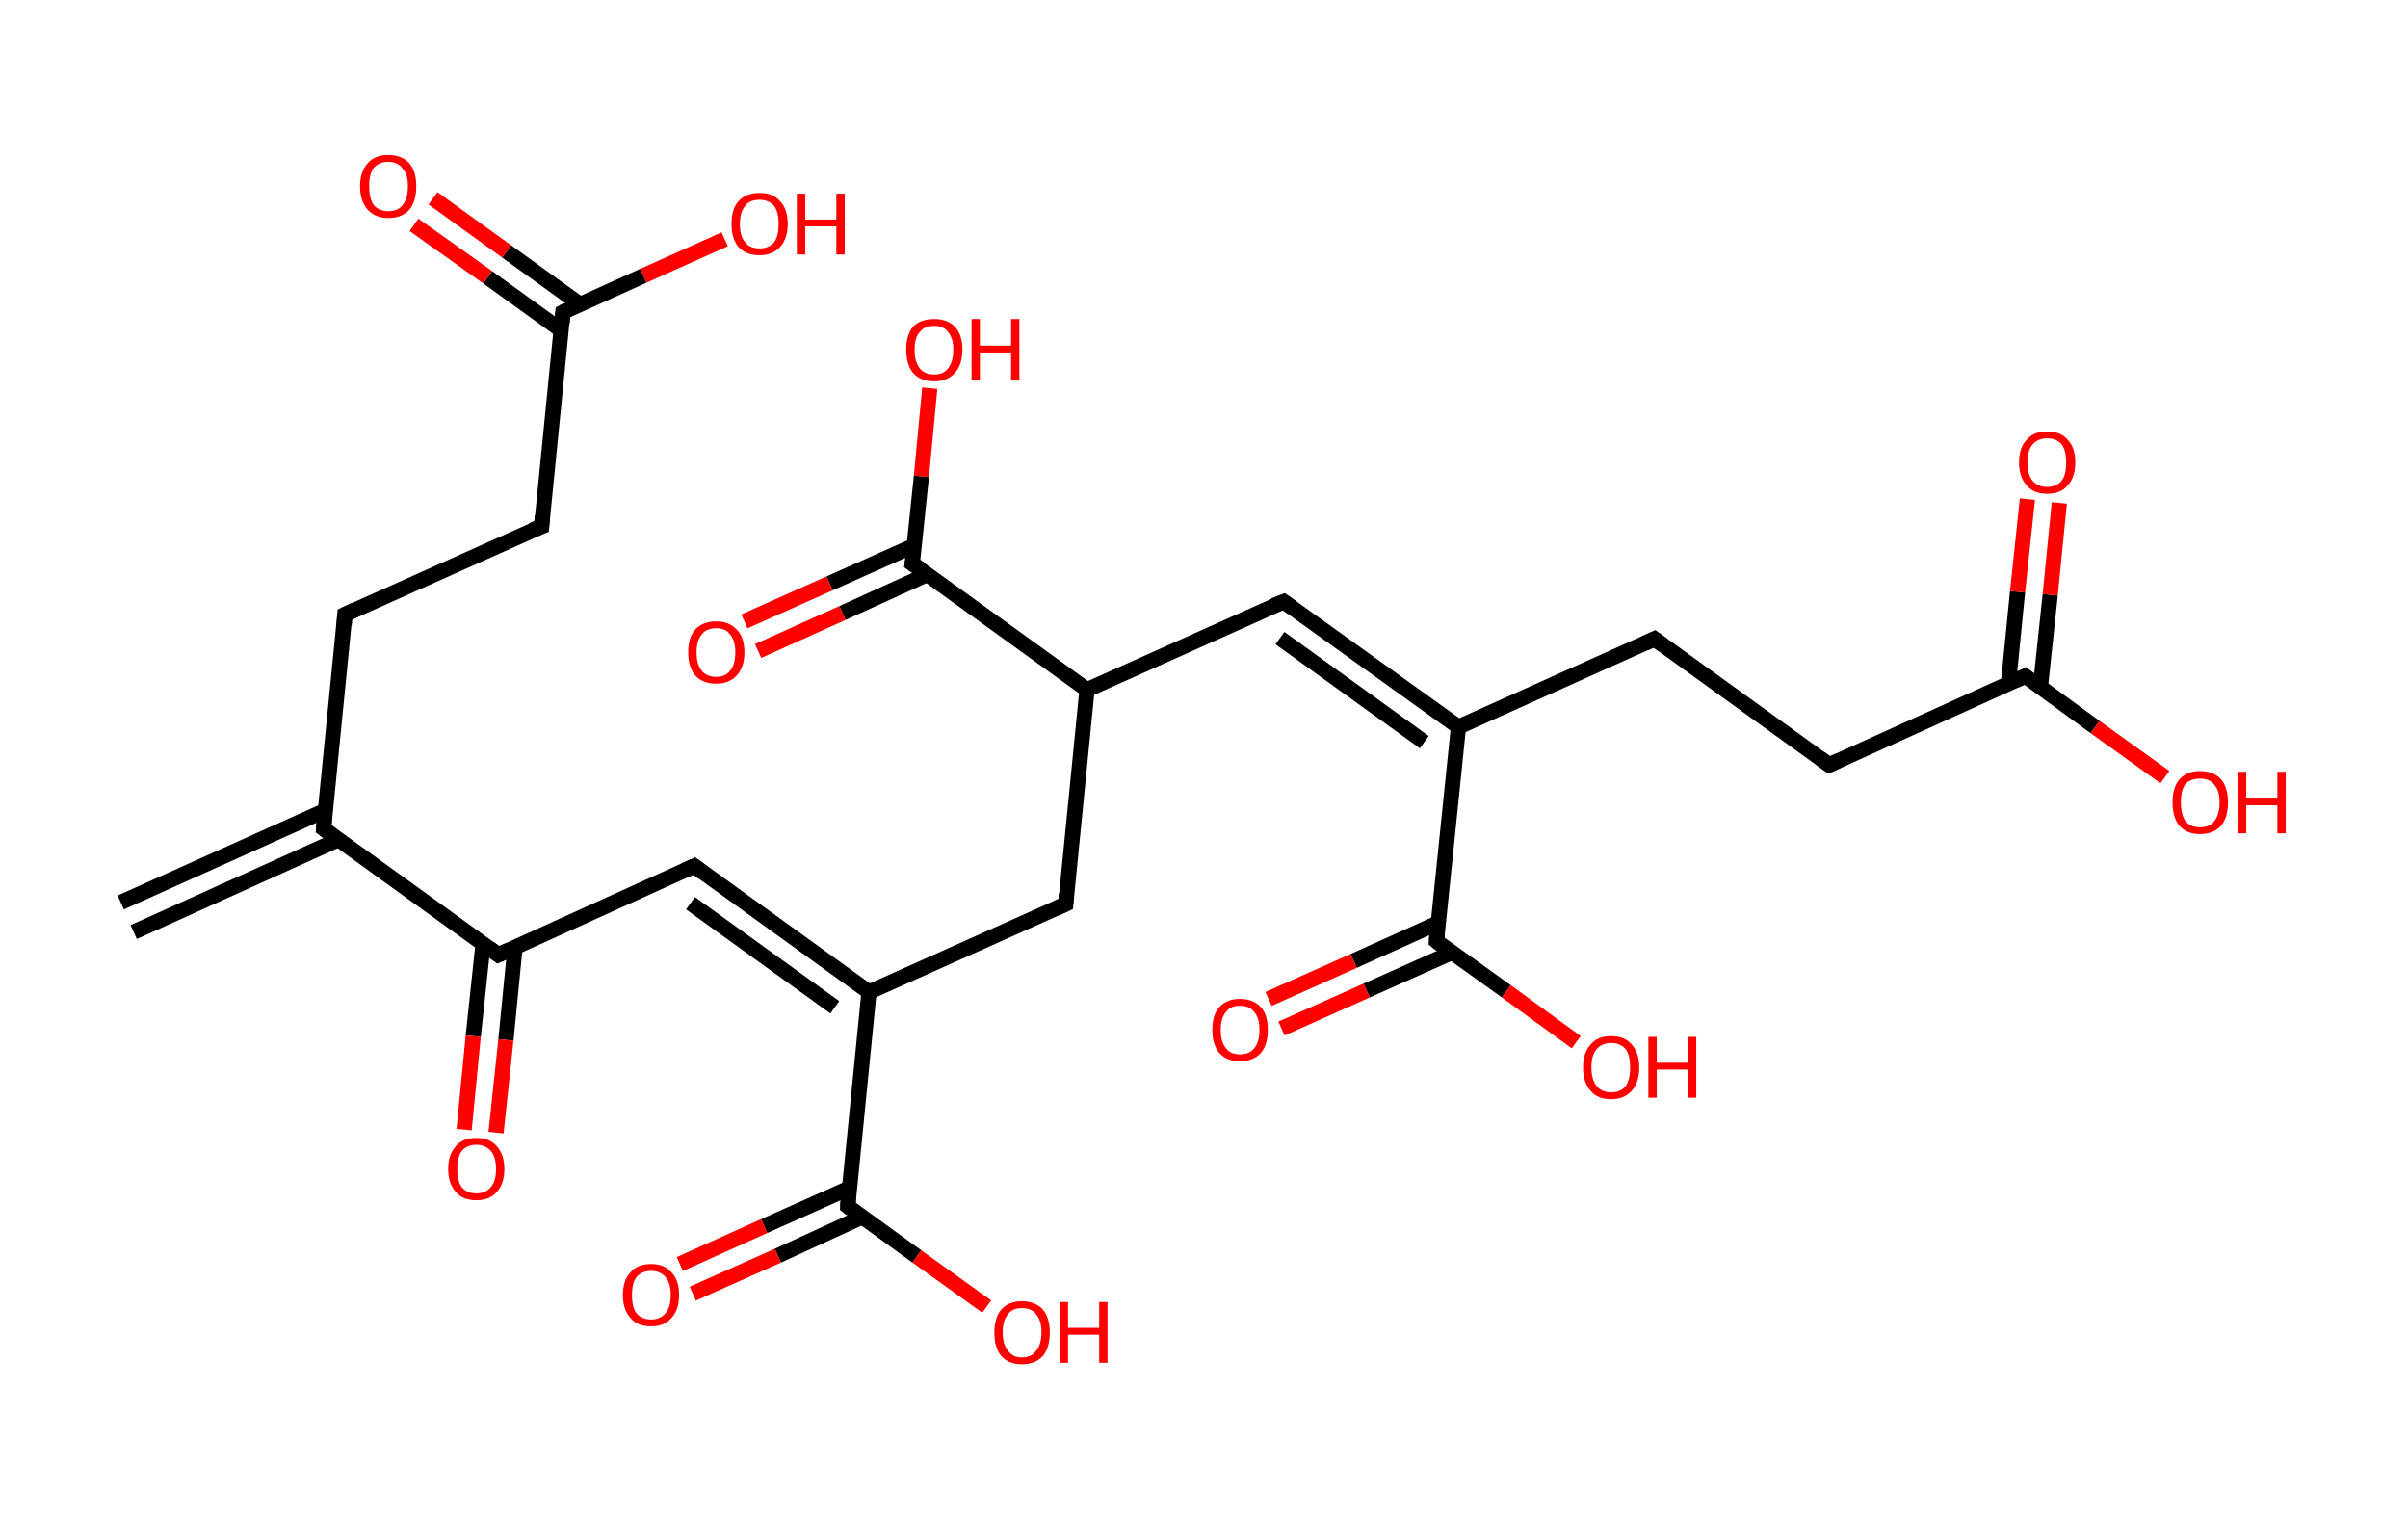 <?xml version='1.0' encoding='ASCII' standalone='yes'?>
<svg xmlns="http://www.w3.org/2000/svg" xmlns:rdkit="http://www.rdkit.org/xml" xmlns:xlink="http://www.w3.org/1999/xlink" version="1.1" baseProfile="full" xml:space="preserve" width="317px" height="200px" viewBox="0 0 317 200">
<!-- END OF HEADER -->
<rect style="opacity:1.0;fill:#FFFFFF;stroke:none" width="317.0" height="200.0" x="0.0" y="0.0"> </rect>
<path class="bond-0 atom-0 atom-1" d="M 15.9,118.8 L 42.8,106.7" style="fill:none;fill-rule:evenodd;stroke:#000000;stroke-width:2.0px;stroke-linecap:butt;stroke-linejoin:miter;stroke-opacity:1"/>
<path class="bond-0 atom-0 atom-1" d="M 17.6,122.7 L 44.6,110.5" style="fill:none;fill-rule:evenodd;stroke:#000000;stroke-width:2.0px;stroke-linecap:butt;stroke-linejoin:miter;stroke-opacity:1"/>
<path class="bond-1 atom-1 atom-2" d="M 42.6,109.1 L 45.4,80.9" style="fill:none;fill-rule:evenodd;stroke:#000000;stroke-width:2.0px;stroke-linecap:butt;stroke-linejoin:miter;stroke-opacity:1"/>
<path class="bond-2 atom-2 atom-3" d="M 45.4,80.9 L 71.3,69.3" style="fill:none;fill-rule:evenodd;stroke:#000000;stroke-width:2.0px;stroke-linecap:butt;stroke-linejoin:miter;stroke-opacity:1"/>
<path class="bond-3 atom-3 atom-4" d="M 71.3,69.3 L 74.1,41.1" style="fill:none;fill-rule:evenodd;stroke:#000000;stroke-width:2.0px;stroke-linecap:butt;stroke-linejoin:miter;stroke-opacity:1"/>
<path class="bond-4 atom-4 atom-5" d="M 76.4,40.1 L 66.7,33.1" style="fill:none;fill-rule:evenodd;stroke:#000000;stroke-width:2.0px;stroke-linecap:butt;stroke-linejoin:miter;stroke-opacity:1"/>
<path class="bond-4 atom-4 atom-5" d="M 66.7,33.1 L 57.0,26.1" style="fill:none;fill-rule:evenodd;stroke:#FF0000;stroke-width:2.0px;stroke-linecap:butt;stroke-linejoin:miter;stroke-opacity:1"/>
<path class="bond-4 atom-4 atom-5" d="M 73.9,43.5 L 64.2,36.5" style="fill:none;fill-rule:evenodd;stroke:#000000;stroke-width:2.0px;stroke-linecap:butt;stroke-linejoin:miter;stroke-opacity:1"/>
<path class="bond-4 atom-4 atom-5" d="M 64.2,36.5 L 54.5,29.6" style="fill:none;fill-rule:evenodd;stroke:#FF0000;stroke-width:2.0px;stroke-linecap:butt;stroke-linejoin:miter;stroke-opacity:1"/>
<path class="bond-5 atom-4 atom-6" d="M 74.1,41.1 L 84.7,36.3" style="fill:none;fill-rule:evenodd;stroke:#000000;stroke-width:2.0px;stroke-linecap:butt;stroke-linejoin:miter;stroke-opacity:1"/>
<path class="bond-5 atom-4 atom-6" d="M 84.7,36.3 L 95.4,31.5" style="fill:none;fill-rule:evenodd;stroke:#FF0000;stroke-width:2.0px;stroke-linecap:butt;stroke-linejoin:miter;stroke-opacity:1"/>
<path class="bond-6 atom-1 atom-7" d="M 42.6,109.1 L 65.6,125.7" style="fill:none;fill-rule:evenodd;stroke:#000000;stroke-width:2.0px;stroke-linecap:butt;stroke-linejoin:miter;stroke-opacity:1"/>
<path class="bond-7 atom-7 atom-8" d="M 63.6,124.2 L 62.3,136.4" style="fill:none;fill-rule:evenodd;stroke:#000000;stroke-width:2.0px;stroke-linecap:butt;stroke-linejoin:miter;stroke-opacity:1"/>
<path class="bond-7 atom-7 atom-8" d="M 62.3,136.4 L 61.1,148.7" style="fill:none;fill-rule:evenodd;stroke:#FF0000;stroke-width:2.0px;stroke-linecap:butt;stroke-linejoin:miter;stroke-opacity:1"/>
<path class="bond-7 atom-7 atom-8" d="M 67.8,124.7 L 66.6,136.9" style="fill:none;fill-rule:evenodd;stroke:#000000;stroke-width:2.0px;stroke-linecap:butt;stroke-linejoin:miter;stroke-opacity:1"/>
<path class="bond-7 atom-7 atom-8" d="M 66.6,136.9 L 65.3,149.1" style="fill:none;fill-rule:evenodd;stroke:#FF0000;stroke-width:2.0px;stroke-linecap:butt;stroke-linejoin:miter;stroke-opacity:1"/>
<path class="bond-8 atom-7 atom-9" d="M 65.6,125.7 L 91.4,114.0" style="fill:none;fill-rule:evenodd;stroke:#000000;stroke-width:2.0px;stroke-linecap:butt;stroke-linejoin:miter;stroke-opacity:1"/>
<path class="bond-9 atom-9 atom-10" d="M 91.4,114.0 L 114.4,130.6" style="fill:none;fill-rule:evenodd;stroke:#000000;stroke-width:2.0px;stroke-linecap:butt;stroke-linejoin:miter;stroke-opacity:1"/>
<path class="bond-9 atom-9 atom-10" d="M 90.9,118.9 L 109.9,132.6" style="fill:none;fill-rule:evenodd;stroke:#000000;stroke-width:2.0px;stroke-linecap:butt;stroke-linejoin:miter;stroke-opacity:1"/>
<path class="bond-10 atom-10 atom-11" d="M 114.4,130.6 L 140.3,119.0" style="fill:none;fill-rule:evenodd;stroke:#000000;stroke-width:2.0px;stroke-linecap:butt;stroke-linejoin:miter;stroke-opacity:1"/>
<path class="bond-11 atom-11 atom-12" d="M 140.3,119.0 L 143.1,90.8" style="fill:none;fill-rule:evenodd;stroke:#000000;stroke-width:2.0px;stroke-linecap:butt;stroke-linejoin:miter;stroke-opacity:1"/>
<path class="bond-12 atom-12 atom-13" d="M 143.1,90.8 L 169.0,79.2" style="fill:none;fill-rule:evenodd;stroke:#000000;stroke-width:2.0px;stroke-linecap:butt;stroke-linejoin:miter;stroke-opacity:1"/>
<path class="bond-13 atom-13 atom-14" d="M 169.0,79.2 L 192.0,95.7" style="fill:none;fill-rule:evenodd;stroke:#000000;stroke-width:2.0px;stroke-linecap:butt;stroke-linejoin:miter;stroke-opacity:1"/>
<path class="bond-13 atom-13 atom-14" d="M 168.5,84.0 L 187.5,97.7" style="fill:none;fill-rule:evenodd;stroke:#000000;stroke-width:2.0px;stroke-linecap:butt;stroke-linejoin:miter;stroke-opacity:1"/>
<path class="bond-14 atom-14 atom-15" d="M 192.0,95.7 L 217.8,84.1" style="fill:none;fill-rule:evenodd;stroke:#000000;stroke-width:2.0px;stroke-linecap:butt;stroke-linejoin:miter;stroke-opacity:1"/>
<path class="bond-15 atom-15 atom-16" d="M 217.8,84.1 L 240.8,100.7" style="fill:none;fill-rule:evenodd;stroke:#000000;stroke-width:2.0px;stroke-linecap:butt;stroke-linejoin:miter;stroke-opacity:1"/>
<path class="bond-16 atom-16 atom-17" d="M 240.8,100.7 L 266.6,89.0" style="fill:none;fill-rule:evenodd;stroke:#000000;stroke-width:2.0px;stroke-linecap:butt;stroke-linejoin:miter;stroke-opacity:1"/>
<path class="bond-17 atom-17 atom-18" d="M 268.6,90.5 L 269.9,78.3" style="fill:none;fill-rule:evenodd;stroke:#000000;stroke-width:2.0px;stroke-linecap:butt;stroke-linejoin:miter;stroke-opacity:1"/>
<path class="bond-17 atom-17 atom-18" d="M 269.9,78.3 L 271.1,66.2" style="fill:none;fill-rule:evenodd;stroke:#FF0000;stroke-width:2.0px;stroke-linecap:butt;stroke-linejoin:miter;stroke-opacity:1"/>
<path class="bond-17 atom-17 atom-18" d="M 264.4,90.0 L 265.6,77.9" style="fill:none;fill-rule:evenodd;stroke:#000000;stroke-width:2.0px;stroke-linecap:butt;stroke-linejoin:miter;stroke-opacity:1"/>
<path class="bond-17 atom-17 atom-18" d="M 265.6,77.9 L 266.9,65.7" style="fill:none;fill-rule:evenodd;stroke:#FF0000;stroke-width:2.0px;stroke-linecap:butt;stroke-linejoin:miter;stroke-opacity:1"/>
<path class="bond-18 atom-17 atom-19" d="M 266.6,89.0 L 275.8,95.7" style="fill:none;fill-rule:evenodd;stroke:#000000;stroke-width:2.0px;stroke-linecap:butt;stroke-linejoin:miter;stroke-opacity:1"/>
<path class="bond-18 atom-17 atom-19" d="M 275.8,95.7 L 285.0,102.3" style="fill:none;fill-rule:evenodd;stroke:#FF0000;stroke-width:2.0px;stroke-linecap:butt;stroke-linejoin:miter;stroke-opacity:1"/>
<path class="bond-19 atom-14 atom-20" d="M 192.0,95.7 L 189.1,123.9" style="fill:none;fill-rule:evenodd;stroke:#000000;stroke-width:2.0px;stroke-linecap:butt;stroke-linejoin:miter;stroke-opacity:1"/>
<path class="bond-20 atom-20 atom-21" d="M 189.3,121.5 L 178.2,126.5" style="fill:none;fill-rule:evenodd;stroke:#000000;stroke-width:2.0px;stroke-linecap:butt;stroke-linejoin:miter;stroke-opacity:1"/>
<path class="bond-20 atom-20 atom-21" d="M 178.2,126.5 L 167.0,131.5" style="fill:none;fill-rule:evenodd;stroke:#FF0000;stroke-width:2.0px;stroke-linecap:butt;stroke-linejoin:miter;stroke-opacity:1"/>
<path class="bond-20 atom-20 atom-21" d="M 191.1,125.4 L 179.9,130.4" style="fill:none;fill-rule:evenodd;stroke:#000000;stroke-width:2.0px;stroke-linecap:butt;stroke-linejoin:miter;stroke-opacity:1"/>
<path class="bond-20 atom-20 atom-21" d="M 179.9,130.4 L 168.7,135.4" style="fill:none;fill-rule:evenodd;stroke:#FF0000;stroke-width:2.0px;stroke-linecap:butt;stroke-linejoin:miter;stroke-opacity:1"/>
<path class="bond-21 atom-20 atom-22" d="M 189.1,123.9 L 198.3,130.5" style="fill:none;fill-rule:evenodd;stroke:#000000;stroke-width:2.0px;stroke-linecap:butt;stroke-linejoin:miter;stroke-opacity:1"/>
<path class="bond-21 atom-20 atom-22" d="M 198.3,130.5 L 207.5,137.2" style="fill:none;fill-rule:evenodd;stroke:#FF0000;stroke-width:2.0px;stroke-linecap:butt;stroke-linejoin:miter;stroke-opacity:1"/>
<path class="bond-22 atom-12 atom-23" d="M 143.1,90.8 L 120.1,74.2" style="fill:none;fill-rule:evenodd;stroke:#000000;stroke-width:2.0px;stroke-linecap:butt;stroke-linejoin:miter;stroke-opacity:1"/>
<path class="bond-23 atom-23 atom-24" d="M 120.4,71.8 L 109.2,76.8" style="fill:none;fill-rule:evenodd;stroke:#000000;stroke-width:2.0px;stroke-linecap:butt;stroke-linejoin:miter;stroke-opacity:1"/>
<path class="bond-23 atom-23 atom-24" d="M 109.2,76.8 L 98.0,81.8" style="fill:none;fill-rule:evenodd;stroke:#FF0000;stroke-width:2.0px;stroke-linecap:butt;stroke-linejoin:miter;stroke-opacity:1"/>
<path class="bond-23 atom-23 atom-24" d="M 122.1,75.6 L 110.9,80.7" style="fill:none;fill-rule:evenodd;stroke:#000000;stroke-width:2.0px;stroke-linecap:butt;stroke-linejoin:miter;stroke-opacity:1"/>
<path class="bond-23 atom-23 atom-24" d="M 110.9,80.7 L 99.8,85.7" style="fill:none;fill-rule:evenodd;stroke:#FF0000;stroke-width:2.0px;stroke-linecap:butt;stroke-linejoin:miter;stroke-opacity:1"/>
<path class="bond-24 atom-23 atom-25" d="M 120.1,74.2 L 121.3,62.7" style="fill:none;fill-rule:evenodd;stroke:#000000;stroke-width:2.0px;stroke-linecap:butt;stroke-linejoin:miter;stroke-opacity:1"/>
<path class="bond-24 atom-23 atom-25" d="M 121.3,62.7 L 122.4,51.1" style="fill:none;fill-rule:evenodd;stroke:#FF0000;stroke-width:2.0px;stroke-linecap:butt;stroke-linejoin:miter;stroke-opacity:1"/>
<path class="bond-25 atom-10 atom-26" d="M 114.4,130.6 L 111.6,158.8" style="fill:none;fill-rule:evenodd;stroke:#000000;stroke-width:2.0px;stroke-linecap:butt;stroke-linejoin:miter;stroke-opacity:1"/>
<path class="bond-26 atom-26 atom-27" d="M 111.8,156.4 L 100.6,161.4" style="fill:none;fill-rule:evenodd;stroke:#000000;stroke-width:2.0px;stroke-linecap:butt;stroke-linejoin:miter;stroke-opacity:1"/>
<path class="bond-26 atom-26 atom-27" d="M 100.6,161.4 L 89.5,166.4" style="fill:none;fill-rule:evenodd;stroke:#FF0000;stroke-width:2.0px;stroke-linecap:butt;stroke-linejoin:miter;stroke-opacity:1"/>
<path class="bond-26 atom-26 atom-27" d="M 113.5,160.2 L 102.4,165.3" style="fill:none;fill-rule:evenodd;stroke:#000000;stroke-width:2.0px;stroke-linecap:butt;stroke-linejoin:miter;stroke-opacity:1"/>
<path class="bond-26 atom-26 atom-27" d="M 102.4,165.3 L 91.2,170.3" style="fill:none;fill-rule:evenodd;stroke:#FF0000;stroke-width:2.0px;stroke-linecap:butt;stroke-linejoin:miter;stroke-opacity:1"/>
<path class="bond-27 atom-26 atom-28" d="M 111.6,158.8 L 120.7,165.4" style="fill:none;fill-rule:evenodd;stroke:#000000;stroke-width:2.0px;stroke-linecap:butt;stroke-linejoin:miter;stroke-opacity:1"/>
<path class="bond-27 atom-26 atom-28" d="M 120.7,165.4 L 129.9,172.0" style="fill:none;fill-rule:evenodd;stroke:#FF0000;stroke-width:2.0px;stroke-linecap:butt;stroke-linejoin:miter;stroke-opacity:1"/>
<path d="M 42.7,107.7 L 42.6,109.1 L 43.7,109.9" style="fill:none;stroke:#000000;stroke-width:2.0px;stroke-linecap:butt;stroke-linejoin:miter;stroke-opacity:1;"/>
<path d="M 45.3,82.3 L 45.4,80.9 L 46.7,80.3" style="fill:none;stroke:#000000;stroke-width:2.0px;stroke-linecap:butt;stroke-linejoin:miter;stroke-opacity:1;"/>
<path d="M 70.0,69.8 L 71.3,69.3 L 71.4,67.9" style="fill:none;stroke:#000000;stroke-width:2.0px;stroke-linecap:butt;stroke-linejoin:miter;stroke-opacity:1;"/>
<path d="M 74.0,42.5 L 74.1,41.1 L 74.7,40.8" style="fill:none;stroke:#000000;stroke-width:2.0px;stroke-linecap:butt;stroke-linejoin:miter;stroke-opacity:1;"/>
<path d="M 64.4,124.8 L 65.6,125.7 L 66.9,125.1" style="fill:none;stroke:#000000;stroke-width:2.0px;stroke-linecap:butt;stroke-linejoin:miter;stroke-opacity:1;"/>
<path d="M 90.1,114.6 L 91.4,114.0 L 92.6,114.9" style="fill:none;stroke:#000000;stroke-width:2.0px;stroke-linecap:butt;stroke-linejoin:miter;stroke-opacity:1;"/>
<path d="M 139.0,119.6 L 140.3,119.0 L 140.4,117.6" style="fill:none;stroke:#000000;stroke-width:2.0px;stroke-linecap:butt;stroke-linejoin:miter;stroke-opacity:1;"/>
<path d="M 167.7,79.7 L 169.0,79.2 L 170.1,80.0" style="fill:none;stroke:#000000;stroke-width:2.0px;stroke-linecap:butt;stroke-linejoin:miter;stroke-opacity:1;"/>
<path d="M 216.5,84.7 L 217.8,84.1 L 218.9,84.9" style="fill:none;stroke:#000000;stroke-width:2.0px;stroke-linecap:butt;stroke-linejoin:miter;stroke-opacity:1;"/>
<path d="M 239.6,99.8 L 240.8,100.7 L 242.1,100.1" style="fill:none;stroke:#000000;stroke-width:2.0px;stroke-linecap:butt;stroke-linejoin:miter;stroke-opacity:1;"/>
<path d="M 265.3,89.6 L 266.6,89.0 L 267.1,89.4" style="fill:none;stroke:#000000;stroke-width:2.0px;stroke-linecap:butt;stroke-linejoin:miter;stroke-opacity:1;"/>
<path d="M 189.2,122.5 L 189.1,123.9 L 189.6,124.3" style="fill:none;stroke:#000000;stroke-width:2.0px;stroke-linecap:butt;stroke-linejoin:miter;stroke-opacity:1;"/>
<path d="M 121.3,75.0 L 120.1,74.2 L 120.2,73.6" style="fill:none;stroke:#000000;stroke-width:2.0px;stroke-linecap:butt;stroke-linejoin:miter;stroke-opacity:1;"/>
<path d="M 111.7,157.4 L 111.6,158.8 L 112.0,159.1" style="fill:none;stroke:#000000;stroke-width:2.0px;stroke-linecap:butt;stroke-linejoin:miter;stroke-opacity:1;"/>
<path class="atom-5" d="M 47.4 24.5 Q 47.4 22.6, 48.4 21.5 Q 49.3 20.4, 51.1 20.4 Q 52.9 20.4, 53.9 21.5 Q 54.8 22.6, 54.8 24.5 Q 54.8 26.5, 53.9 27.6 Q 52.9 28.7, 51.1 28.7 Q 49.4 28.7, 48.4 27.6 Q 47.4 26.5, 47.4 24.5 M 51.1 27.8 Q 52.4 27.8, 53.0 27.0 Q 53.7 26.1, 53.7 24.5 Q 53.7 22.9, 53.0 22.2 Q 52.4 21.3, 51.1 21.3 Q 49.9 21.3, 49.2 22.1 Q 48.6 22.9, 48.6 24.5 Q 48.6 26.1, 49.2 27.0 Q 49.9 27.8, 51.1 27.8 " fill="#FF0000"/>
<path class="atom-6" d="M 96.3 29.5 Q 96.3 27.5, 97.2 26.5 Q 98.2 25.4, 100.0 25.4 Q 101.8 25.4, 102.7 26.5 Q 103.7 27.5, 103.7 29.5 Q 103.7 31.4, 102.7 32.5 Q 101.7 33.6, 100.0 33.6 Q 98.2 33.6, 97.2 32.5 Q 96.3 31.4, 96.3 29.5 M 100.0 32.7 Q 101.2 32.7, 101.9 31.9 Q 102.5 31.1, 102.5 29.5 Q 102.5 27.9, 101.9 27.1 Q 101.2 26.3, 100.0 26.3 Q 98.7 26.3, 98.1 27.1 Q 97.4 27.9, 97.4 29.5 Q 97.4 31.1, 98.1 31.9 Q 98.7 32.7, 100.0 32.7 " fill="#FF0000"/>
<path class="atom-6" d="M 104.9 25.5 L 106.0 25.5 L 106.0 28.9 L 110.1 28.9 L 110.1 25.5 L 111.2 25.5 L 111.2 33.5 L 110.1 33.5 L 110.1 29.8 L 106.0 29.8 L 106.0 33.5 L 104.9 33.5 L 104.9 25.5 " fill="#FF0000"/>
<path class="atom-8" d="M 59.0 153.9 Q 59.0 152.0, 60.0 150.9 Q 60.9 149.8, 62.7 149.8 Q 64.5 149.8, 65.4 150.9 Q 66.4 152.0, 66.4 153.9 Q 66.4 155.8, 65.4 156.9 Q 64.5 158.0, 62.7 158.0 Q 60.9 158.0, 60.0 156.9 Q 59.0 155.8, 59.0 153.9 M 62.7 157.1 Q 63.9 157.1, 64.6 156.3 Q 65.3 155.5, 65.3 153.9 Q 65.3 152.3, 64.6 151.5 Q 63.9 150.7, 62.7 150.7 Q 61.5 150.7, 60.8 151.5 Q 60.2 152.3, 60.2 153.9 Q 60.2 155.5, 60.8 156.3 Q 61.5 157.1, 62.7 157.1 " fill="#FF0000"/>
<path class="atom-18" d="M 265.8 60.9 Q 265.8 58.9, 266.8 57.9 Q 267.7 56.8, 269.5 56.8 Q 271.3 56.8, 272.2 57.9 Q 273.2 58.9, 273.2 60.9 Q 273.2 62.8, 272.2 63.9 Q 271.3 65.0, 269.5 65.0 Q 267.7 65.0, 266.8 63.9 Q 265.8 62.8, 265.8 60.9 M 269.5 64.1 Q 270.7 64.1, 271.4 63.3 Q 272.0 62.5, 272.0 60.9 Q 272.0 59.3, 271.4 58.5 Q 270.7 57.7, 269.5 57.7 Q 268.3 57.7, 267.6 58.5 Q 266.9 59.3, 266.9 60.9 Q 266.9 62.5, 267.6 63.3 Q 268.3 64.1, 269.5 64.1 " fill="#FF0000"/>
<path class="atom-19" d="M 286.0 105.6 Q 286.0 103.7, 286.9 102.6 Q 287.9 101.5, 289.6 101.5 Q 291.4 101.5, 292.4 102.6 Q 293.3 103.7, 293.3 105.6 Q 293.3 107.6, 292.4 108.7 Q 291.4 109.8, 289.6 109.8 Q 287.9 109.8, 286.9 108.7 Q 286.0 107.6, 286.0 105.6 M 289.6 108.9 Q 290.9 108.9, 291.5 108.1 Q 292.2 107.2, 292.2 105.6 Q 292.2 104.1, 291.5 103.3 Q 290.9 102.5, 289.6 102.5 Q 288.4 102.5, 287.7 103.2 Q 287.1 104.0, 287.1 105.6 Q 287.1 107.2, 287.7 108.1 Q 288.4 108.9, 289.6 108.9 " fill="#FF0000"/>
<path class="atom-19" d="M 294.6 101.6 L 295.7 101.6 L 295.7 105.0 L 299.8 105.0 L 299.8 101.6 L 300.9 101.6 L 300.9 109.7 L 299.8 109.7 L 299.8 106.0 L 295.7 106.0 L 295.7 109.7 L 294.6 109.7 L 294.6 101.6 " fill="#FF0000"/>
<path class="atom-21" d="M 159.6 135.6 Q 159.6 133.6, 160.5 132.6 Q 161.5 131.5, 163.2 131.5 Q 165.0 131.5, 166.0 132.6 Q 166.9 133.6, 166.9 135.6 Q 166.9 137.5, 166.0 138.6 Q 165.0 139.7, 163.2 139.7 Q 161.5 139.7, 160.5 138.6 Q 159.6 137.5, 159.6 135.6 M 163.2 138.8 Q 164.5 138.8, 165.1 138.0 Q 165.8 137.2, 165.8 135.6 Q 165.8 134.0, 165.1 133.2 Q 164.5 132.4, 163.2 132.4 Q 162.0 132.4, 161.4 133.2 Q 160.7 134.0, 160.7 135.6 Q 160.7 137.2, 161.4 138.0 Q 162.0 138.8, 163.2 138.8 " fill="#FF0000"/>
<path class="atom-22" d="M 208.4 140.5 Q 208.4 138.6, 209.4 137.5 Q 210.3 136.4, 212.1 136.4 Q 213.9 136.4, 214.8 137.5 Q 215.8 138.6, 215.8 140.5 Q 215.8 142.5, 214.8 143.6 Q 213.8 144.7, 212.1 144.7 Q 210.3 144.7, 209.4 143.6 Q 208.4 142.5, 208.4 140.5 M 212.1 143.8 Q 213.3 143.8, 214.0 143.0 Q 214.6 142.1, 214.6 140.5 Q 214.6 138.9, 214.0 138.1 Q 213.3 137.3, 212.1 137.3 Q 210.9 137.3, 210.2 138.1 Q 209.5 138.9, 209.5 140.5 Q 209.5 142.1, 210.2 143.0 Q 210.9 143.8, 212.1 143.8 " fill="#FF0000"/>
<path class="atom-22" d="M 217.0 136.5 L 218.1 136.5 L 218.1 139.9 L 222.2 139.9 L 222.2 136.5 L 223.3 136.5 L 223.3 144.5 L 222.2 144.5 L 222.2 140.8 L 218.1 140.8 L 218.1 144.5 L 217.0 144.5 L 217.0 136.5 " fill="#FF0000"/>
<path class="atom-24" d="M 90.6 85.9 Q 90.6 83.9, 91.5 82.9 Q 92.5 81.8, 94.3 81.8 Q 96.0 81.8, 97.0 82.9 Q 98.0 83.9, 98.0 85.9 Q 98.0 87.8, 97.0 88.9 Q 96.0 90.0, 94.3 90.0 Q 92.5 90.0, 91.5 88.9 Q 90.6 87.8, 90.6 85.9 M 94.3 89.1 Q 95.5 89.1, 96.1 88.3 Q 96.8 87.5, 96.8 85.9 Q 96.8 84.3, 96.1 83.5 Q 95.5 82.7, 94.3 82.7 Q 93.0 82.7, 92.4 83.5 Q 91.7 84.3, 91.7 85.9 Q 91.7 87.5, 92.4 88.3 Q 93.0 89.1, 94.3 89.1 " fill="#FF0000"/>
<path class="atom-25" d="M 119.3 46.0 Q 119.3 44.1, 120.2 43.0 Q 121.2 42.0, 123.0 42.0 Q 124.7 42.0, 125.7 43.0 Q 126.7 44.1, 126.7 46.0 Q 126.7 48.0, 125.7 49.1 Q 124.7 50.2, 123.0 50.2 Q 121.2 50.2, 120.2 49.1 Q 119.3 48.0, 119.3 46.0 M 123.0 49.3 Q 124.2 49.3, 124.8 48.5 Q 125.5 47.6, 125.5 46.0 Q 125.5 44.5, 124.8 43.7 Q 124.2 42.9, 123.0 42.9 Q 121.7 42.9, 121.1 43.7 Q 120.4 44.4, 120.4 46.0 Q 120.4 47.7, 121.1 48.5 Q 121.7 49.3, 123.0 49.3 " fill="#FF0000"/>
<path class="atom-25" d="M 127.9 42.0 L 129.0 42.0 L 129.0 45.5 L 133.1 45.5 L 133.1 42.0 L 134.2 42.0 L 134.2 50.1 L 133.1 50.1 L 133.1 46.4 L 129.0 46.4 L 129.0 50.1 L 127.9 50.1 L 127.9 42.0 " fill="#FF0000"/>
<path class="atom-27" d="M 82.0 170.5 Q 82.0 168.5, 83.0 167.5 Q 83.9 166.4, 85.7 166.4 Q 87.5 166.4, 88.4 167.5 Q 89.4 168.5, 89.4 170.5 Q 89.4 172.4, 88.4 173.5 Q 87.5 174.6, 85.7 174.6 Q 83.9 174.6, 83.0 173.5 Q 82.0 172.4, 82.0 170.5 M 85.7 173.7 Q 86.9 173.7, 87.6 172.9 Q 88.3 172.1, 88.3 170.5 Q 88.3 168.9, 87.6 168.1 Q 86.9 167.3, 85.7 167.3 Q 84.5 167.3, 83.8 168.1 Q 83.2 168.9, 83.2 170.5 Q 83.2 172.1, 83.8 172.9 Q 84.5 173.7, 85.7 173.7 " fill="#FF0000"/>
<path class="atom-28" d="M 130.9 175.4 Q 130.9 173.5, 131.8 172.4 Q 132.8 171.3, 134.5 171.3 Q 136.3 171.3, 137.3 172.4 Q 138.2 173.5, 138.2 175.4 Q 138.2 177.4, 137.3 178.5 Q 136.3 179.6, 134.5 179.6 Q 132.8 179.6, 131.8 178.5 Q 130.9 177.4, 130.9 175.4 M 134.5 178.7 Q 135.8 178.7, 136.4 177.8 Q 137.1 177.0, 137.1 175.4 Q 137.1 173.8, 136.4 173.0 Q 135.8 172.2, 134.5 172.2 Q 133.3 172.2, 132.7 173.0 Q 132.0 173.8, 132.0 175.4 Q 132.0 177.0, 132.7 177.8 Q 133.3 178.7, 134.5 178.7 " fill="#FF0000"/>
<path class="atom-28" d="M 139.5 171.4 L 140.6 171.4 L 140.6 174.8 L 144.7 174.8 L 144.7 171.4 L 145.8 171.4 L 145.8 179.4 L 144.7 179.4 L 144.7 175.7 L 140.6 175.7 L 140.6 179.4 L 139.5 179.4 L 139.5 171.4 " fill="#FF0000"/>
</svg>

